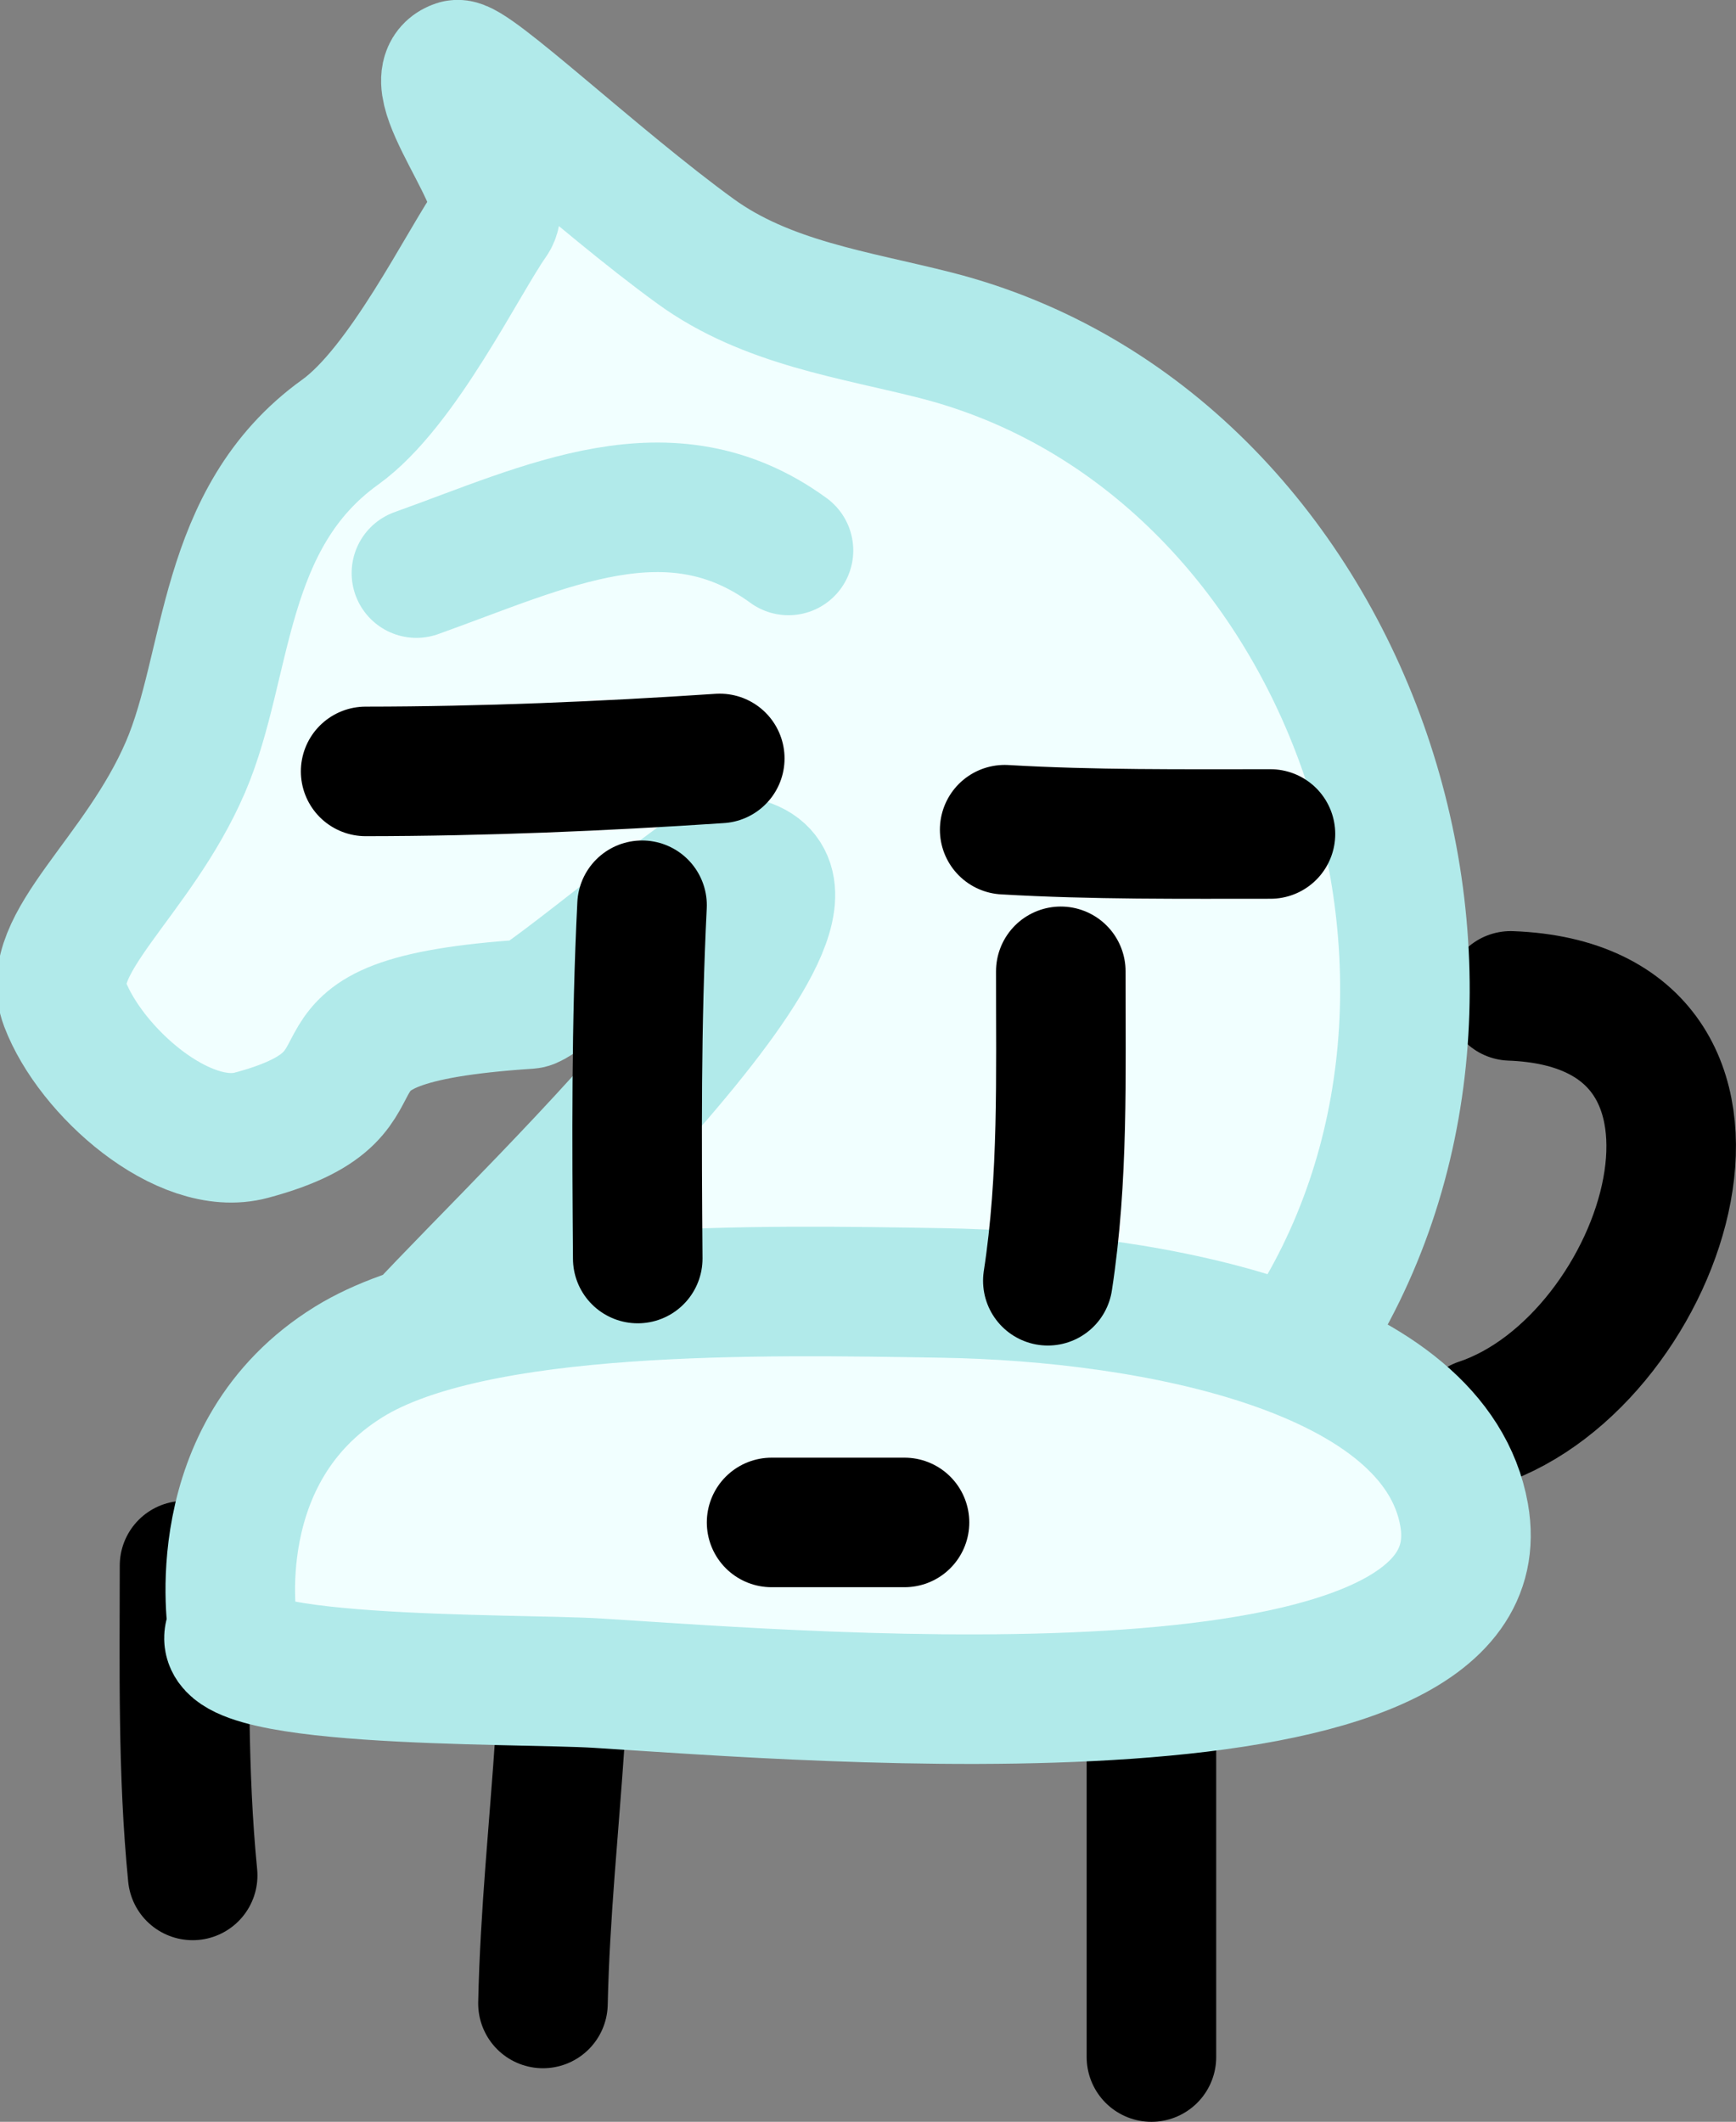 <svg version="1.1" xmlns="http://www.w3.org/2000/svg" xmlns:xlink="http://www.w3.org/1999/xlink" width="33.501" height="40.948" viewBox="0,0,33.501,40.948"><rect x="0" y="0" width="33.501" height="40.948" fill="#808080" stroke="none"/><g transform="translate(-223.283,-159.527)"><g stroke-width="2.5" stroke-linecap="round" stroke-miterlimit="10"><path d="M233.761,198.191c0.037,-1.715 0.216,-3.409 0.33,-5.118" fill="none" stroke="#000000"/><path d="M245.503,193.239c0,1.995 0,3.991 0,5.986" fill="none" stroke="#000000"/><path d="M252.435,178.746c5.224,0.193 3.024,7.037 -0.602,8.246" fill="none" stroke="#000000"/><path d="M227.001,195.72c-0.196,-1.993 -0.157,-3.978 -0.157,-5.979" fill="none" stroke="#000000"/><path d="M231.047,185.583c1.381,-1.689 9.702,-9.218 6.288,-9.458c-0.288,-0.02 -3.585,2.762 -3.843,2.779c-5.134,0.335 -2.093,1.659 -5.36,2.532c-1.312,0.35 -3.105,-1.235 -3.599,-2.54c-0.437,-1.156 1.407,-2.426 2.328,-4.563c0.852,-1.978 0.67,-4.802 2.989,-6.468c1.207,-0.867 2.362,-3.269 2.941,-4.091c0.422,-0.598 -1.528,-2.727 -0.694,-2.997c0.271,-0.088 2.712,2.225 4.611,3.602c1.373,0.996 3.068,1.219 4.638,1.62c7.976,2.039 11.613,12.596 7.056,19.431" fill="#f1ffff" stroke="#b1eaea"/><path d="M231.319,170.587c2.498,-0.892 4.888,-2.109 7.18,-0.437" fill="#f1ffff" stroke="#b1eaea"/><path d="M241.459,184.479c4.152,0.068 9.52,1.133 10.078,4.282c0.821,4.636 -12.551,3.508 -16.718,3.249c-1.59,-0.099 -7.873,0.026 -7.042,-1.055c0,0 -0.585,-3.401 2.24,-5.147c2.425,-1.499 7.988,-1.386 11.441,-1.329z" fill="#f1ffff" stroke="#b1eaea"/><path d="M235.59,183.815c-0.017,-2.287 -0.032,-4.512 0.083,-6.818" fill="none" stroke="#000000"/><path d="M243.754,178.272c-0.003,1.999 0.055,3.991 -0.25,5.972" fill="none" stroke="#000000"/><path d="M240.738,188.908c-0.855,0 -1.71,0 -2.565,0" fill="none" stroke="#000000"/><path d="M247.8,175.622c-1.71,-0 -3.421,0.017 -5.129,-0.083" fill="none" stroke="#000000"/><path d="M237.173,174.164c-2.28,0.152 -4.549,0.248 -6.834,0.25" fill="none" stroke="#000000"/></g></g></svg><!--rotationCenter:16.717487074140934:20.472818401963025-->